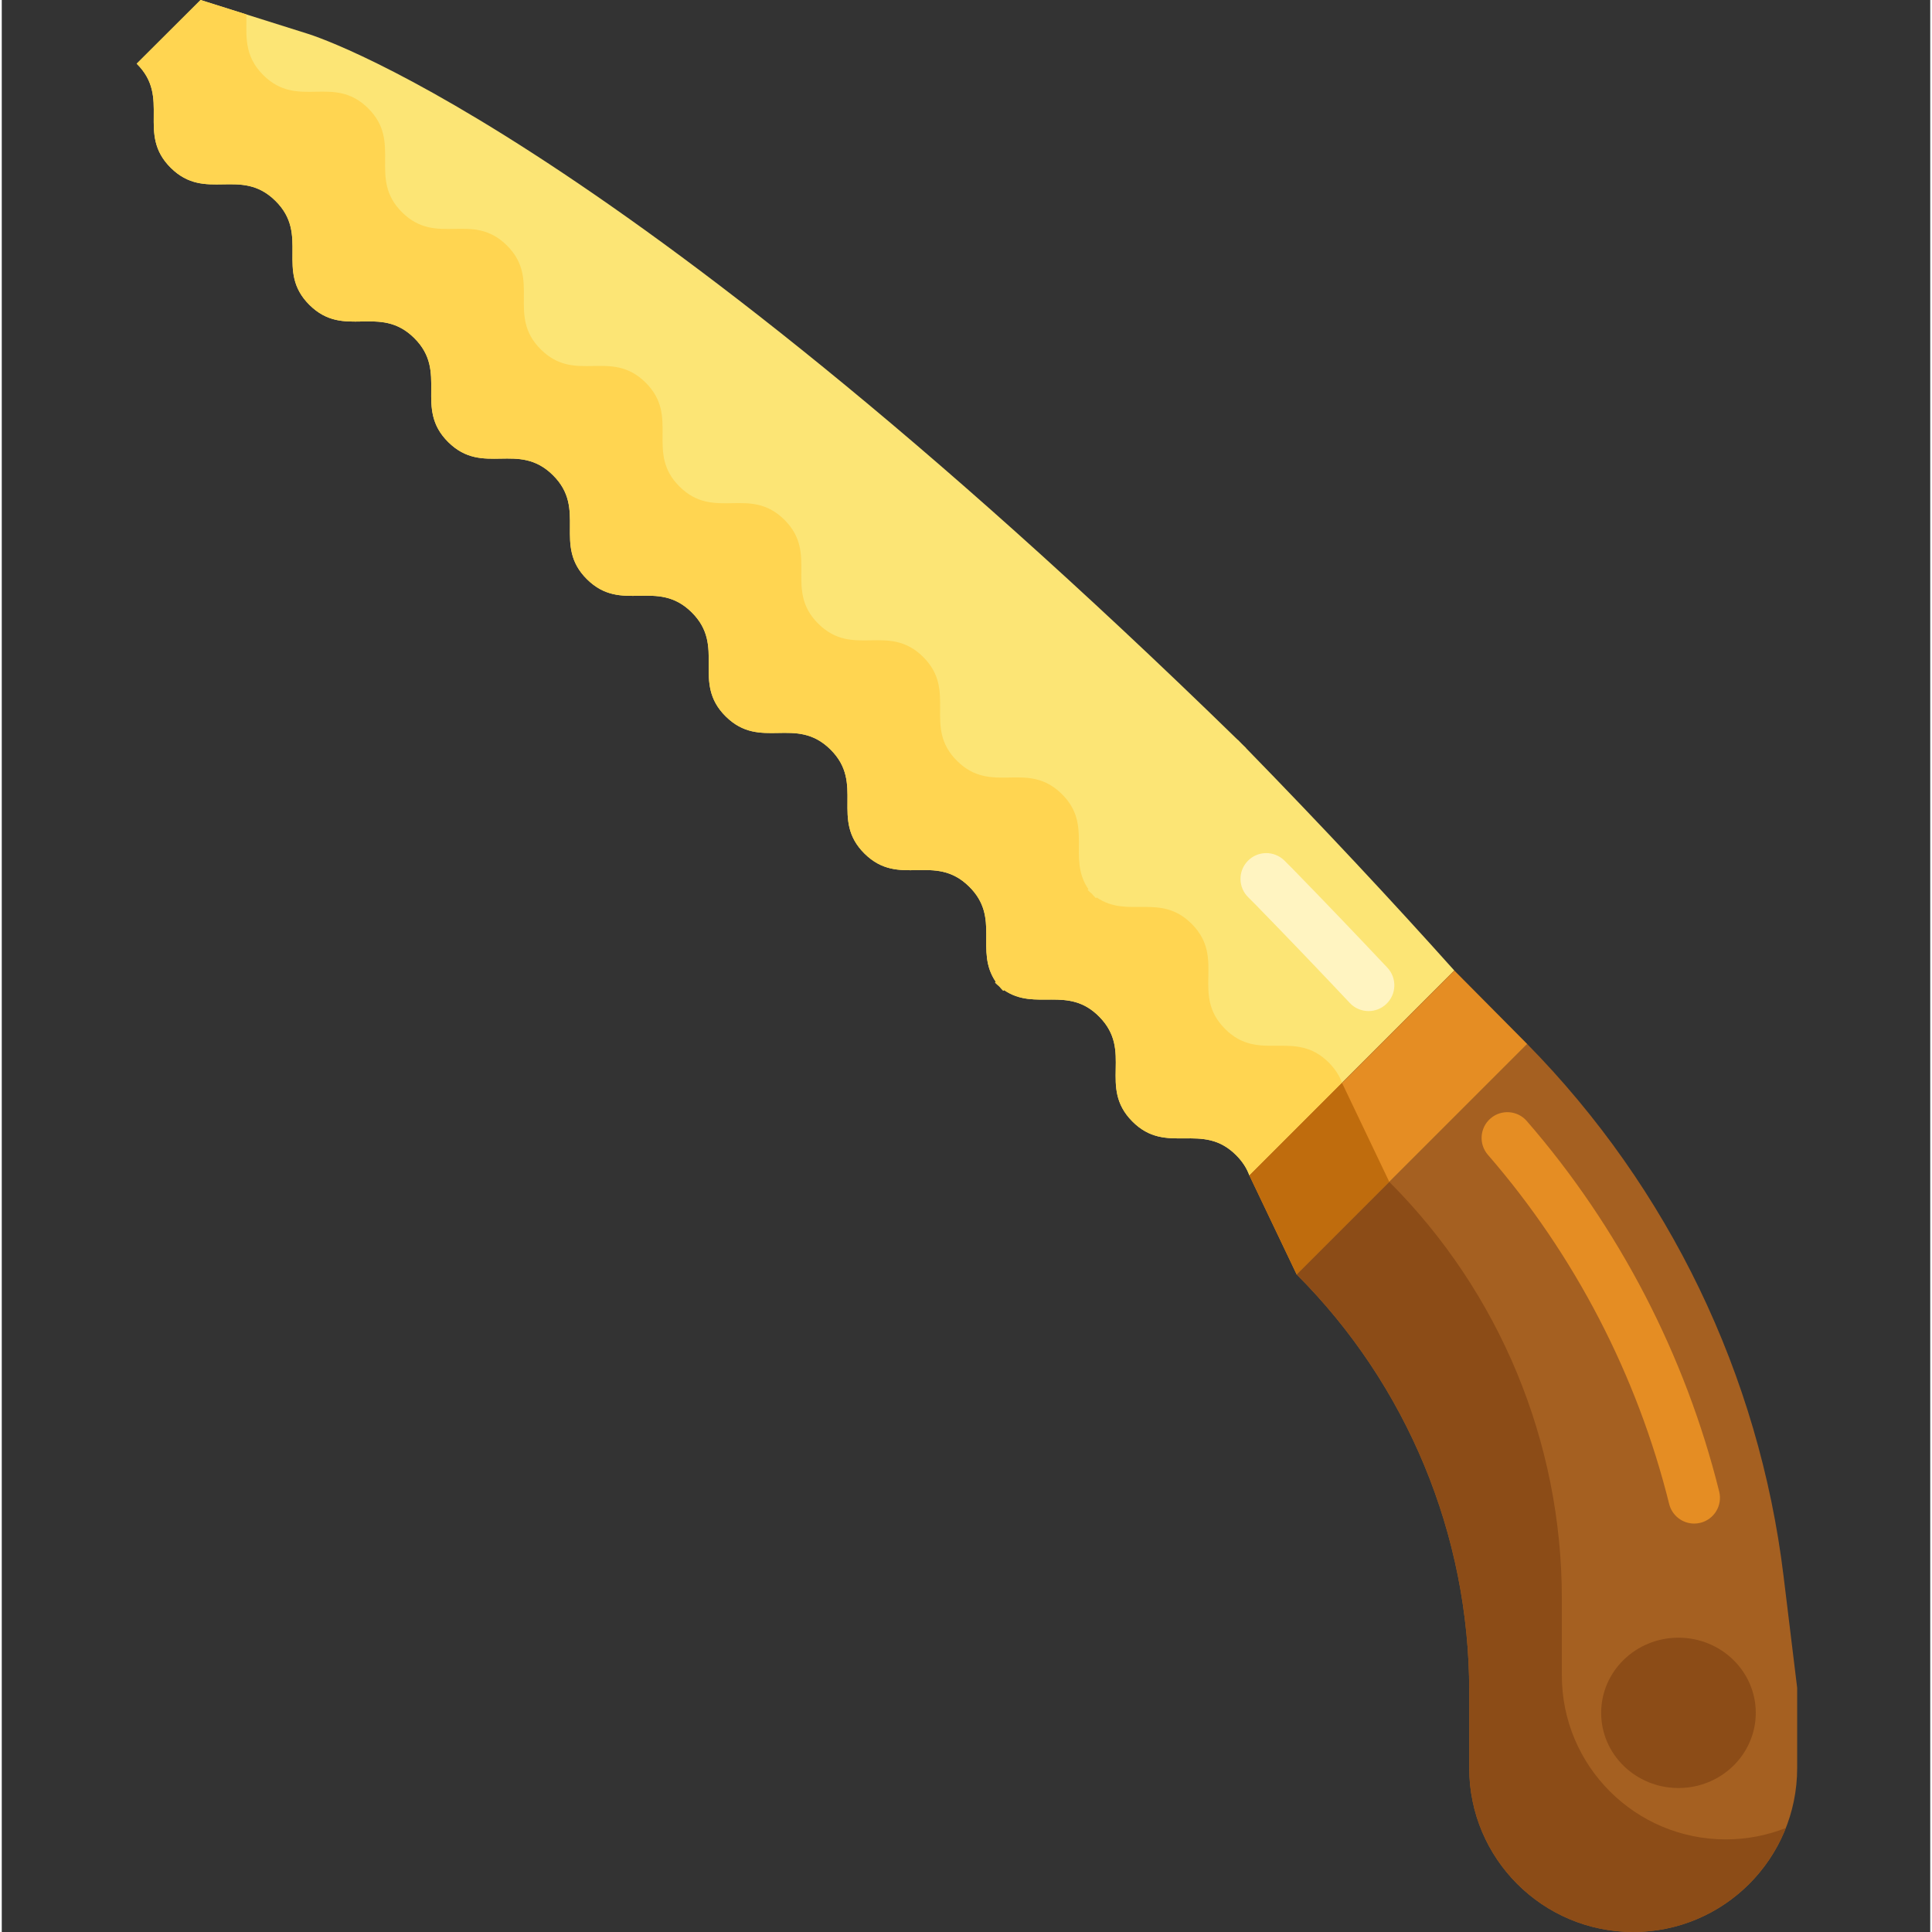 <svg height="449pt" viewBox="-31 0 449 449.824" width="449pt" xmlns="http://www.w3.org/2000/svg"><rect x="-31" y="0" width="449" height="449.824" fill="#333333" stroke="none"/><path d="m387.02 411.648v-18.668l-3.18-26.105c-5.691-46.719-26.672-90.242-59.676-123.797v-.004l-53.668 53.668c25.719 25.723 40.168 60.609 40.168 96.98v17.922c0 21.086 17.094 38.176 38.18 38.176 21.086.004 38.176-17.09 38.176-38.172zm0 0" fill="#a56021"/><path d="m363.039 354.73c-2.691 0-5.141-1.824-5.82-4.555-7.438-29.949-22.031-58.059-42.203-81.297-2.172-2.5-1.906-6.289.598-8.465 2.504-2.172 6.289-1.902 8.461.602 21.41 24.66 36.898 54.488 44.793 86.27.797 3.215-1.164 6.469-4.379 7.27-.484.121-.969.176-1.449.176zm0 0" fill="#e58d23"/><path d="m307.188 225.961c-14.363-16.039-30.465-33.297-48.512-51.801l.023-.023c-.32-.312-.637-.617-.957-.93-.309-.32-.617-.637-.93-.957l-.023.023c-148.445-144.77-216.867-164.512-216.867-164.512l-24.641-7.762-.496.496-14.375 14.336c8.078 7.98-.133 16.27 7.945 24.254 8.074 7.98 16.285-.305 24.359 7.68 8.074 7.98-.133 16.266 7.941 24.25 8.074 7.98 16.285-.305 24.363 7.68 8.074 7.98-.137 16.266 7.938 24.25 8.078 7.98 16.285-.305 24.359 7.68 8.078 7.98-.133 16.266 7.945 24.25 8.074 7.984 16.285-.301 24.363 7.684s-.133 16.27 7.941 24.254c8.078 7.984 16.289-.301 24.367 7.68 8.078 7.984-.133 16.273 7.941 24.254 8.078 7.988 16.289-.297 24.367 7.688 7.375 7.285 1.184 14.828 6.191 22.16l-.172.168c.336.34.672.637 1.008.922.281.336.582.672.922 1.008l.168-.172c7.332 5.008 14.871-1.184 22.16 6.191 7.988 8.078-.301 16.285 7.684 24.363s16.27-.129 24.254 7.945c1.527 1.547 2.457 3.098 3.023 4.652zm0 0" fill="#fce575"/><path d="m243.215 261.902c-3.297 0-6.012-.25-8.77-3.043-3.059-3.094-3.004-6.102-2.934-9.91.082-4.441.176-9.473-4.75-14.457-4.926-4.984-9.945-4.945-14.391-4.914-2.707.023-5.043.039-7.273-1.098-1.133-.574-2.055-1.496-2.629-2.625-1.133-2.234-1.117-4.57-1.098-7.277.035-4.434.074-9.461-4.914-14.391-4.984-4.922-10.012-4.832-14.453-4.75-3.812.074-6.816.125-9.914-2.934-3.094-3.059-3.066-6.062-3.039-9.863.039-4.438.078-9.465-4.906-14.391s-10.012-4.832-14.453-4.75c-3.809.07-6.816.125-9.91-2.934-3.094-3.055-3.07-6.059-3.039-9.859.035-4.438.078-9.465-4.906-14.395-4.98-4.922-10.012-4.832-14.453-4.75-3.805.07-6.82.129-9.914-2.934-3.09-3.055-3.066-6.059-3.035-9.859.035-4.438.078-9.465-4.906-14.391-4.98-4.926-10.012-4.832-14.453-4.75-3.809.07-6.812.129-9.91-2.93-3.09-3.059-3.066-6.059-3.035-9.859.035-4.438.078-9.465-4.906-14.391-4.98-4.922-10.012-4.832-14.449-4.75-3.812.07-6.816.129-9.914-2.93-3.09-3.059-3.066-6.059-3.035-9.859.039-4.438.078-9.465-4.902-14.391-4.984-4.922-10.02-4.828-14.457-4.746-3.809.07-6.812.125-9.906-2.93-3.094-3.059-3.07-6.062-3.035-9.863.02-2.66.043-5.664-1.105-8.699-1.176-3.102.387-6.562 3.484-7.738 3.098-1.172 6.562.391 7.738 3.488 1.945 5.133 1.906 9.895 1.883 13.039-.004.258-.004.496-.004.715.219 0 .461-.004.723-.012 5.082-.094 14.531-.27 23.113 8.211 8.59 8.492 8.508 17.945 8.465 23.027 0 .25 0 .484-.004.703.223-.004.465-.008.727-.012 5.082-.098 14.531-.27 23.113 8.211 8.586 8.488 8.508 17.941 8.469 23.023 0 .254-.004.488-.004.703.223 0 .465-.004.727-.012 5.074-.09 14.531-.27 23.109 8.215 8.59 8.488 8.512 17.941 8.473 23.02-.004.254-.004.492-.004.711.223-.004.465-.008.727-.012 5.09-.094 14.531-.27 23.113 8.215 8.586 8.488 8.512 17.941 8.469 23.023-.004.254-.004.492-.004.711.223-.004.465-.008.73-.016 5.086-.094 14.531-.266 23.109 8.215 8.586 8.492 8.516 17.941 8.473 23.02 0 .258 0 .496-.004.715.227 0 .469-.004.734-.008 5.074-.094 14.527-.273 23.109 8.211 8 7.91 8.484 16.656 8.484 21.922h.043c5.27 0 13.984.5 21.875 8.48 8.48 8.582 8.309 18.035 8.211 23.109 0 .164-.008.434-.012.734.219 0 .457 0 .715-.004h.047c3.293 0 5.973 2.652 6 5.953.027 3.312-2.637 6.02-5.949 6.047-.363.008-.727.012-1.082.012zm0 0" fill="#fff4c1"/><path d="m287.227 235.406c-1.594 0-3.188-.633-4.367-1.887-7.117-7.562-14.523-15.293-22.02-22.977l-1.617-1.617c-2.371-2.312-2.422-6.113-.109-8.484 2.312-2.375 6.113-2.422 8.488-.109l1.848 1.848c7.527 7.719 14.984 15.504 22.148 23.113 2.273 2.414 2.156 6.211-.254 8.48-1.164 1.094-2.641 1.633-4.117 1.633zm0 0" fill="#fff4c1"/><path d="m307.188 225.961 16.977 17.117-53.668 53.668-11.016-23.074zm0 0" fill="#e58d23"/><path d="m253.77 239.512c-7.988-8.078.297-16.289-7.684-24.367-7.289-7.371-14.828-1.184-22.16-6.188l-.172.168c-.34-.332-.637-.668-.922-1.004-.336-.285-.672-.586-1.008-.922l.172-.172c-5.008-7.332 1.184-14.871-6.191-22.16-8.078-7.984-16.285.301-24.363-7.684s.129-16.27-7.945-24.254c-8.074-7.984-16.285.301-24.363-7.684-8.078-7.98.133-16.27-7.945-24.254-8.074-7.98-16.285.305-24.363-7.68s.133-16.27-7.941-24.254c-8.078-7.98-16.285.305-24.359-7.68-8.074-7.98.133-16.266-7.941-24.25s-16.285.305-24.363-7.68c-8.074-7.98.137-16.266-7.938-24.25-8.078-7.98-16.289.305-24.363-7.68-4.711-4.656-3.883-9.418-3.973-14.16l-10.66-3.359-.5.496-14.371 14.336c8.074 7.98-.133 16.27 7.941 24.254 8.078 7.98 16.285-.305 24.363 7.68 8.074 7.98-.133 16.266 7.938 24.25 8.078 7.98 16.289-.305 24.363 7.68 8.074 7.98-.133 16.266 7.941 24.25 8.074 7.98 16.285-.305 24.359 7.68 8.074 7.98-.133 16.266 7.941 24.25 8.078 7.984 16.285-.301 24.363 7.684s-.133 16.27 7.945 24.254c8.074 7.984 16.285-.301 24.363 7.68 8.078 7.984-.133 16.273 7.945 24.254 8.078 7.988 16.285-.297 24.363 7.688 7.375 7.285 1.188 14.828 6.191 22.16l-.168.168c.332.34.668.637 1.004.922.285.336.586.672.922 1.008l.172-.172c7.332 5.008 14.871-1.184 22.16 6.191 7.984 8.078-.301 16.285 7.684 24.363s16.27-.129 24.254 7.945c1.527 1.547 2.457 3.098 3.02 4.652l21.562-21.562c-.562-1.555-1.492-3.105-3.02-4.652-7.984-8.078-16.27.133-24.254-7.945zm0 0" fill="#ffd551"/><path d="m292.059 275.184-11.016-23.074-21.562 21.562 11.016 23.074zm0 0" fill="#bf6c0d"/><g fill="#8c4c17"><path d="m370.406 428.262c-21.086 0-38.176-17.09-38.176-38.176v-17.922c0-36.375-14.449-71.262-40.172-96.98l-21.562 21.562c25.723 25.719 40.172 60.605 40.172 96.98v17.922c0 21.082 17.094 38.176 38.176 38.176 16.152 0 29.953-10.035 35.527-24.211-4.324 1.703-9.031 2.648-13.965 2.648zm0 0"/><path d="m377.383 398.801c0-9.664-8.059-17.5-18-17.5-9.941 0-18 7.836-18 17.5 0 9.664 8.059 17.5 18 17.5 9.941 0 18-7.836 18-17.5zm0 0"/></g></svg>